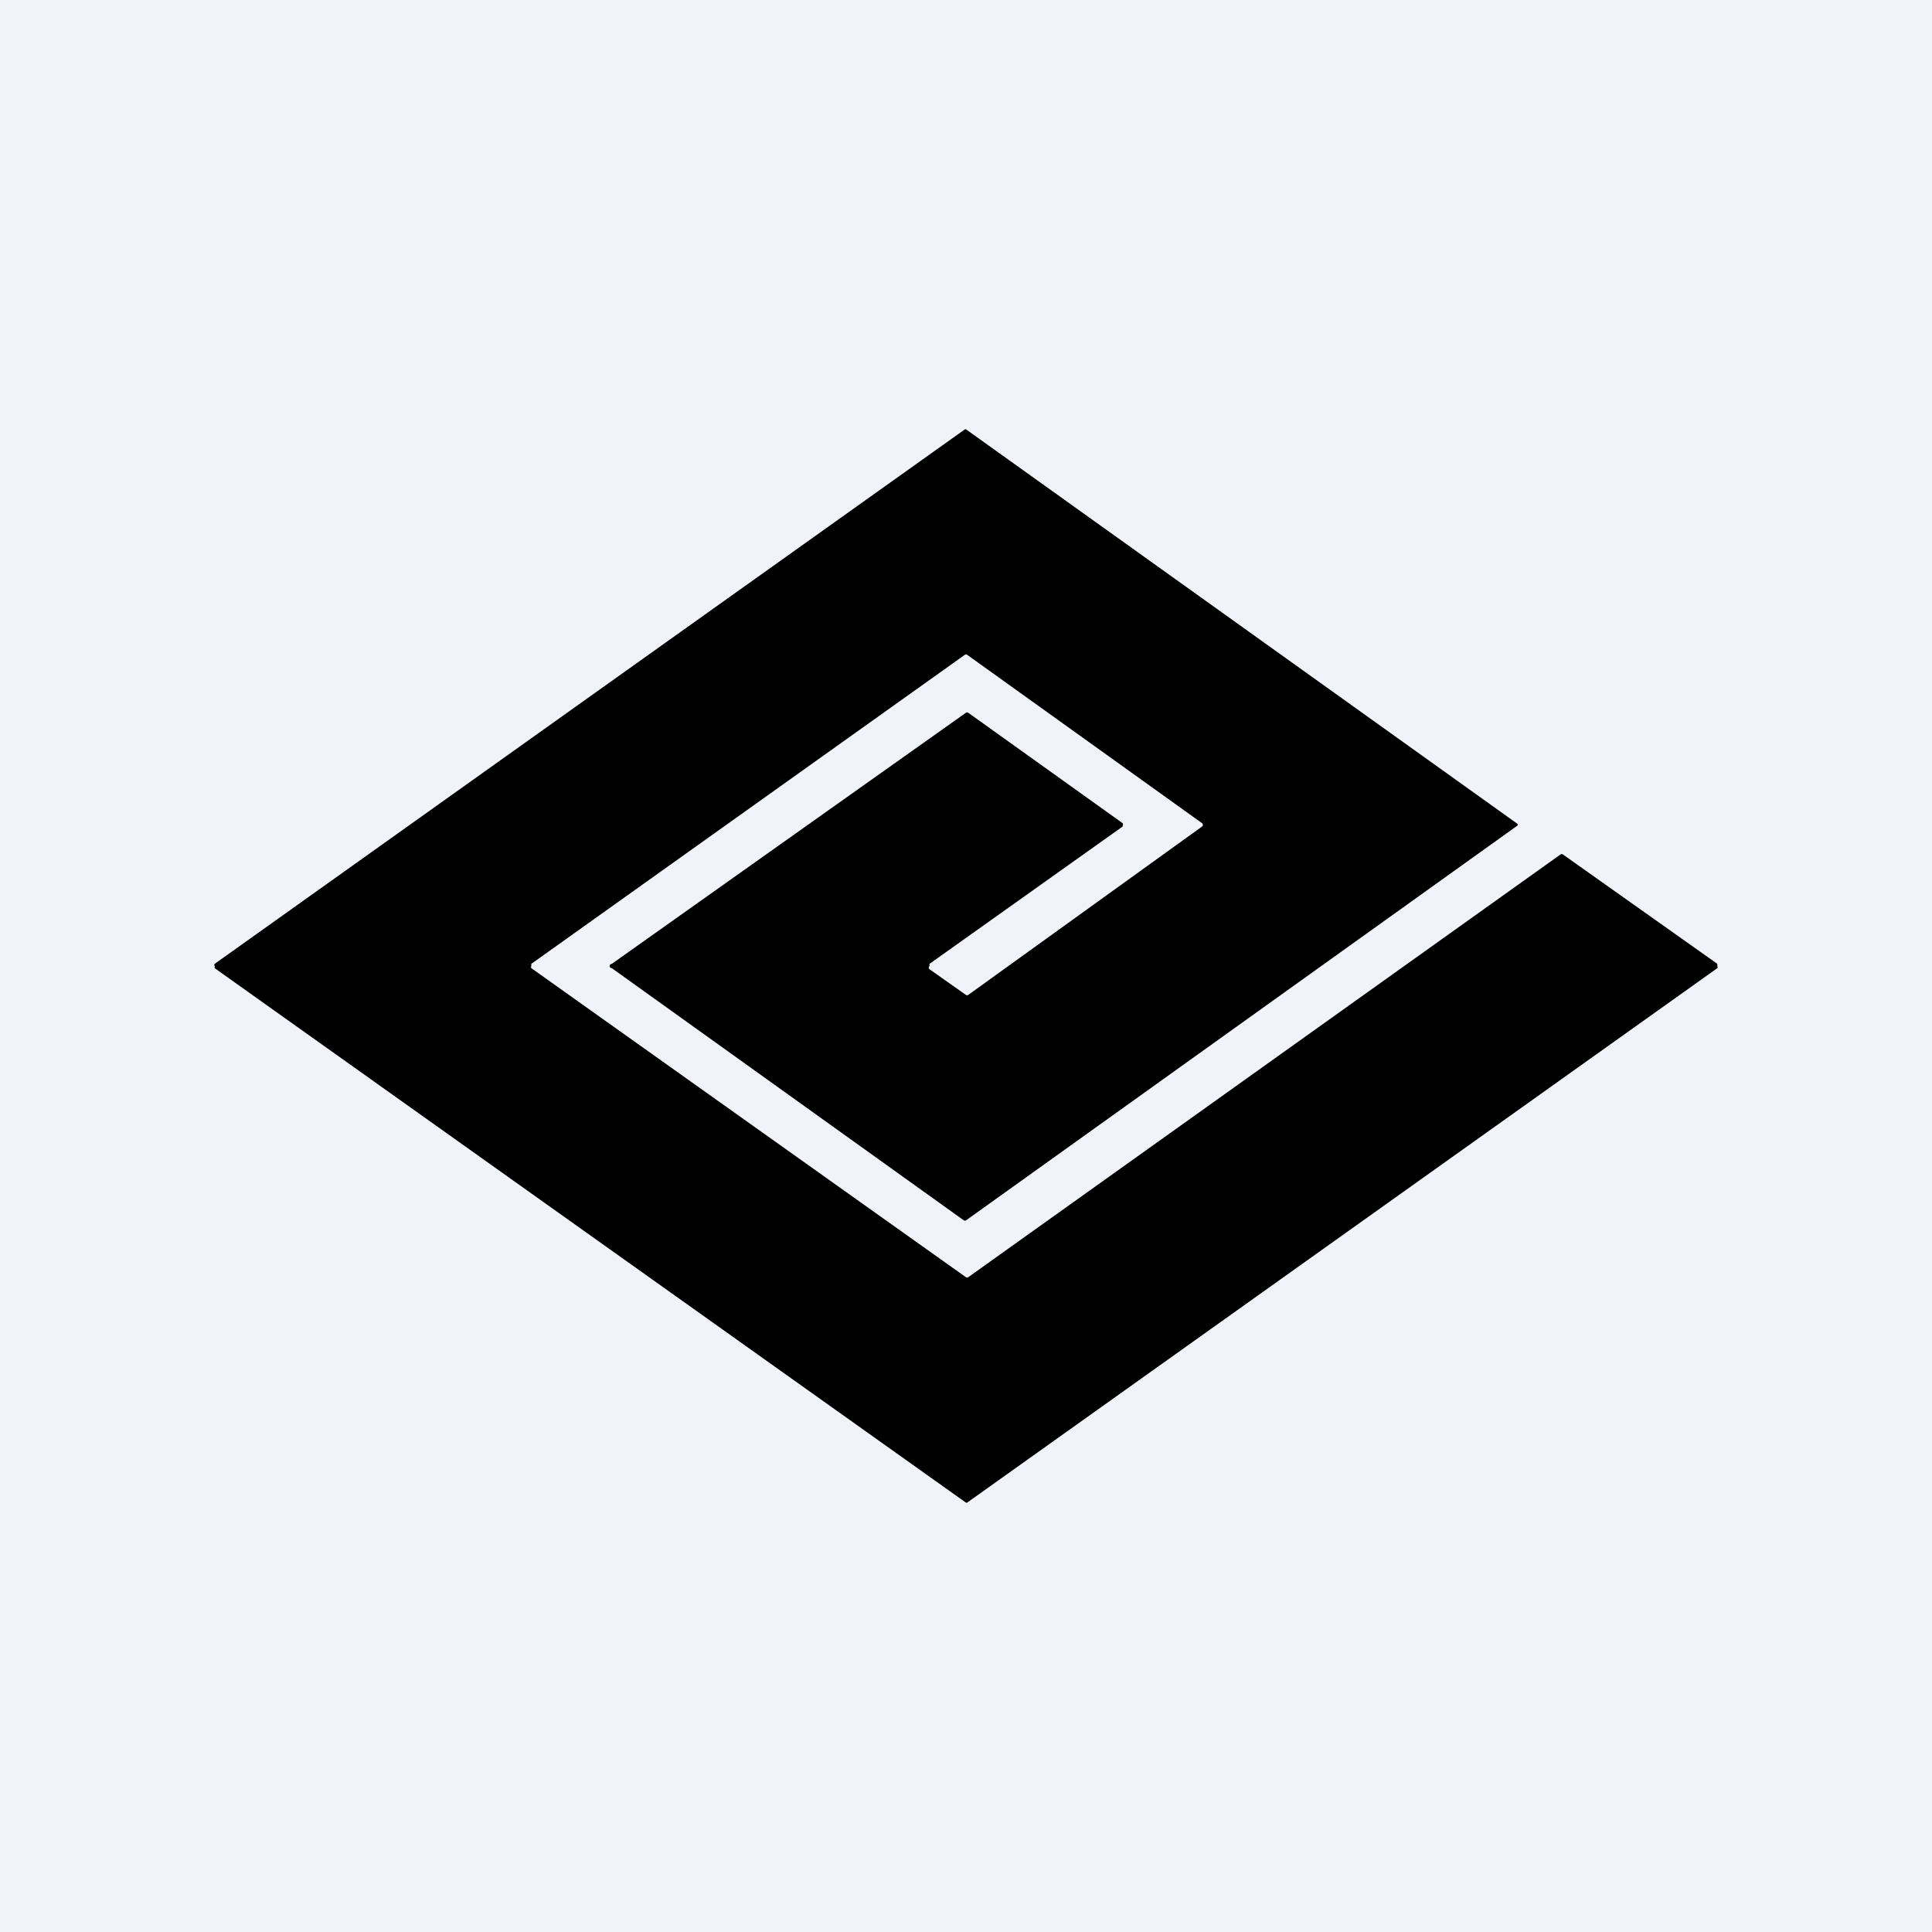 <!-- by TradingView --><svg width="18" height="18" viewBox="0 0 18 18" xmlns="http://www.w3.org/2000/svg"><path fill="#F0F3FA" d="M0 0h18v18H0z"/><path d="M11.2 7.67 9.01 6.1a.02.02 0 0 0-.02 0L4.95 8.98V9a.02.02 0 0 0 0 .02L9 11.9a.02.02 0 0 0 .02 0l5.52-3.94a.02.02 0 0 1 .02 0L16 8.98V9a.02.02 0 0 1 0 .02L9.01 14H9L2 9.02V9a.02.02 0 0 1 0-.02L8.99 4A.02.02 0 0 1 9 4l5.13 3.67a.02.02 0 0 1 .01.01v.01L9 11.37a.02.02 0 0 1-.02 0L5.7 9.02a.02.02 0 0 1 0-.04L9 6.64a.02.02 0 0 1 .02 0l1.44 1.03a.02.02 0 0 1 0 .02v.01l-1.8 1.28V9a.02.02 0 0 0 0 .03l.34.24a.02.02 0 0 0 .02 0L11.2 7.7a.02.02 0 0 0 0-.03Z"/></svg>